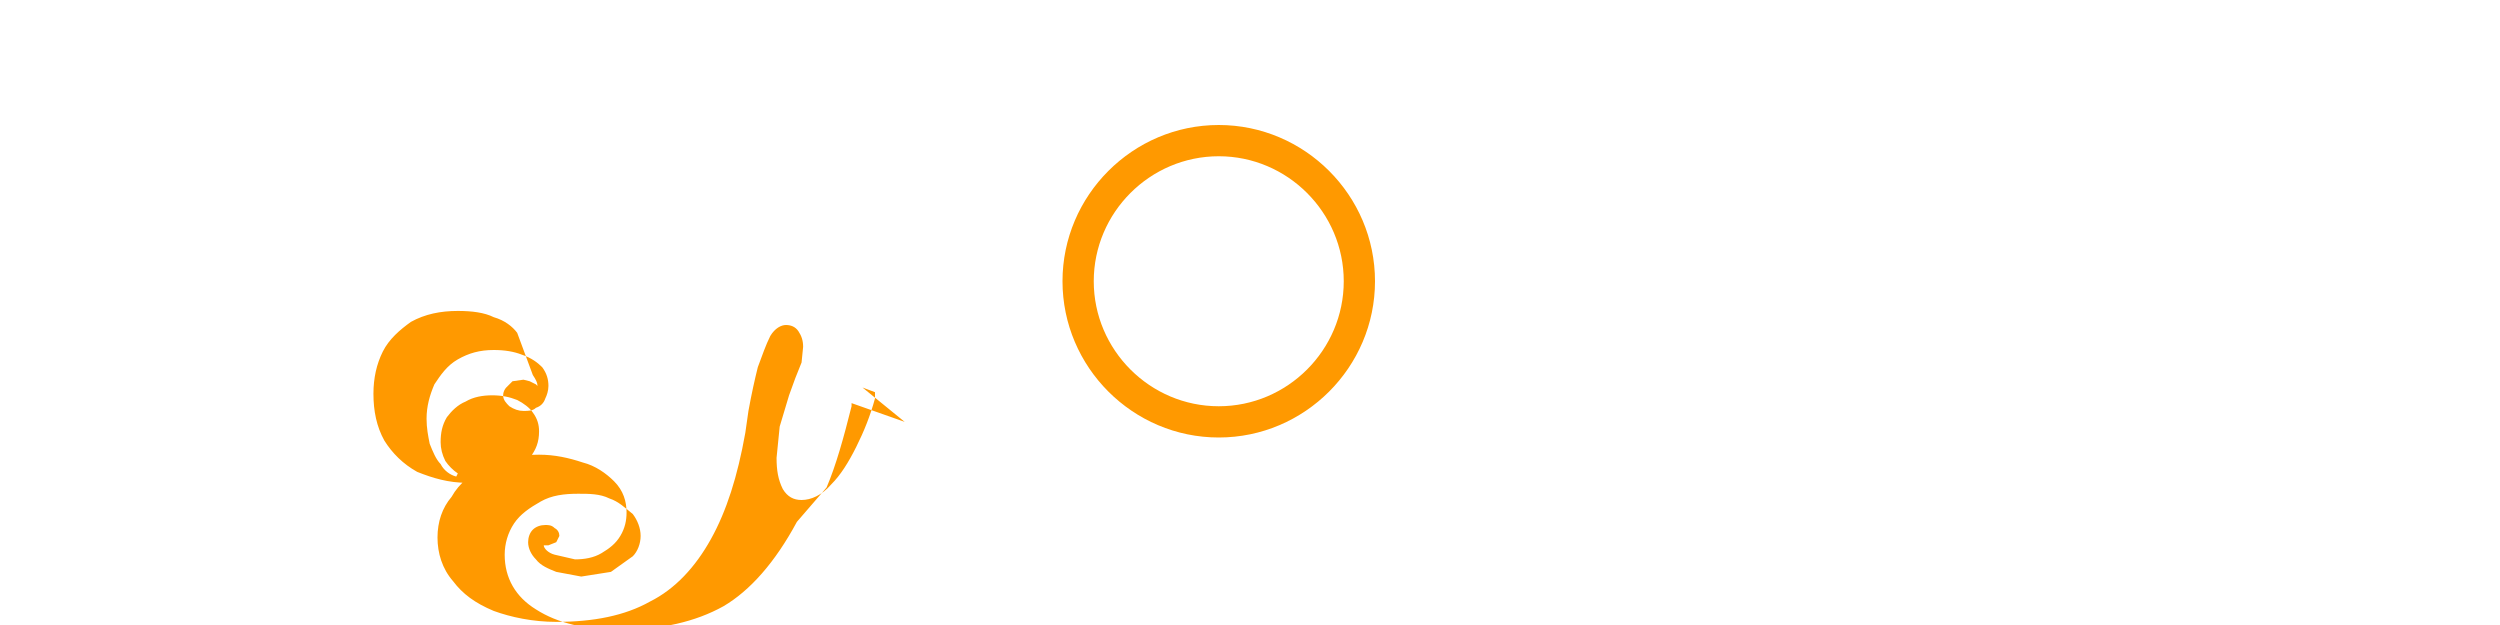 
<svg width="160" height="40" viewBox="0 0 160 40" fill="none" xmlns="http://www.w3.org/2000/svg">
  <g transform="translate(20, 8)">
    <path d="M37.9 19l-3.4-1.2v.2c-.5 2-1 3.8-1.6 5.2L31 25.4c-1.4 2.6-3 4.4-4.7 5.4-1.8 1-4 1.5-6.6 1.5-2.2 0-4-.4-5.4-1.3-1.3-.8-2-2-2-3.5 0-.7.2-1.4.6-2 .4-.6 1-1 1.7-1.4.7-.4 1.5-.5 2.4-.5.7 0 1.4 0 2 .3.6.2 1 .6 1.5 1 .3.4.5.9.5 1.4 0 .5-.2 1-.5 1.3l-1.4 1-1.9.3-1.6-.3c-.5-.2-1-.4-1.3-.8-.3-.3-.5-.7-.5-1.1 0-.3.1-.6.3-.8.2-.2.5-.3.8-.3.2 0 .4 0 .6.2.2.1.3.3.3.5l-.2.4-.5.2h-.3c0 .2.3.5.7.6l1.3.3c.6 0 1.2-.1 1.7-.4.5-.3.9-.6 1.2-1.1.3-.5.4-1 .4-1.5 0-.7-.2-1.4-.8-2-.5-.5-1.2-1-2-1.2-.9-.3-1.8-.5-2.8-.5-1.2 0-2.4.2-3.3.7-1 .5-1.8 1.1-2.3 2-.6.7-.9 1.6-.9 2.6 0 1 .3 2 1 2.8.6.8 1.4 1.4 2.6 1.9 1.1.4 2.5.7 4 .7 2.4 0 4.4-.4 6-1.3 1.6-.8 2.9-2.2 3.9-4 1-1.8 1.7-4 2.2-6.8l.2-1.4c.2-1.1.4-2 .6-2.8.3-.8.5-1.4.8-2 .3-.5.7-.7 1-.7.3 0 .6.1.8.4.2.3.3.6.3 1l-.1 1-.4 1-.4 1.1-.6 2-.2 2c0 .8.1 1.4.4 2 .3.5.7.7 1.2.7.6 0 1.3-.3 1.9-1 .6-.6 1.1-1.4 1.6-2.4.5-1 .9-2 1.2-3.1v-.4l-.8-.3zm-24.8-5.7c-.3-.4-.8-.8-1.5-1-.6-.3-1.4-.4-2.3-.4-1.1 0-2.1.2-3 .7-.7.5-1.4 1.1-1.8 1.9-.4.8-.6 1.7-.6 2.7 0 1.1.2 2.1.7 3 .5.8 1.2 1.5 2.1 2 1 .4 2 .7 3.2.7.9 0 1.7-.1 2.4-.4.7-.3 1.2-.7 1.6-1.2.4-.5.6-1 .6-1.7 0-.4-.1-.8-.4-1.2-.2-.3-.6-.6-1-.8-.5-.2-1-.3-1.6-.3-.6 0-1.2.1-1.7.4-.5.2-.9.6-1.2 1-.3.5-.4 1-.4 1.6 0 .4.1.8.3 1.2.2.3.5.6.8.8l-.1.2c-.4-.1-.8-.4-1-.8-.3-.3-.5-.8-.7-1.3-.1-.5-.2-1-.2-1.6 0-.8.2-1.5.5-2.2.4-.6.8-1.2 1.5-1.6.7-.4 1.4-.6 2.3-.6.7 0 1.3.1 1.8.3.6.2 1 .5 1.3.8.3.4.4.8.4 1.2 0 .3-.1.6-.2.8-.1.3-.3.5-.6.6-.2.2-.5.2-.8.2-.3 0-.6-.1-.9-.3-.2-.2-.4-.4-.4-.7 0-.2.1-.4.2-.5l.4-.4.7-.1.4.1.4.2.1.1c0-.2-.1-.4-.3-.7z" fill="#FF9900"/>
    <path d="M58 0c-5.5 0-10 4.5-10 10s4.5 10 10 10 10-4.5 10-10S63.5 0 58 0zm0 18c-4.4 0-8-3.6-8-8s3.6-8 8-8 8 3.6 8 8-3.6 8-8 8z" fill="#FF9900"/>
  </g>
</svg>
